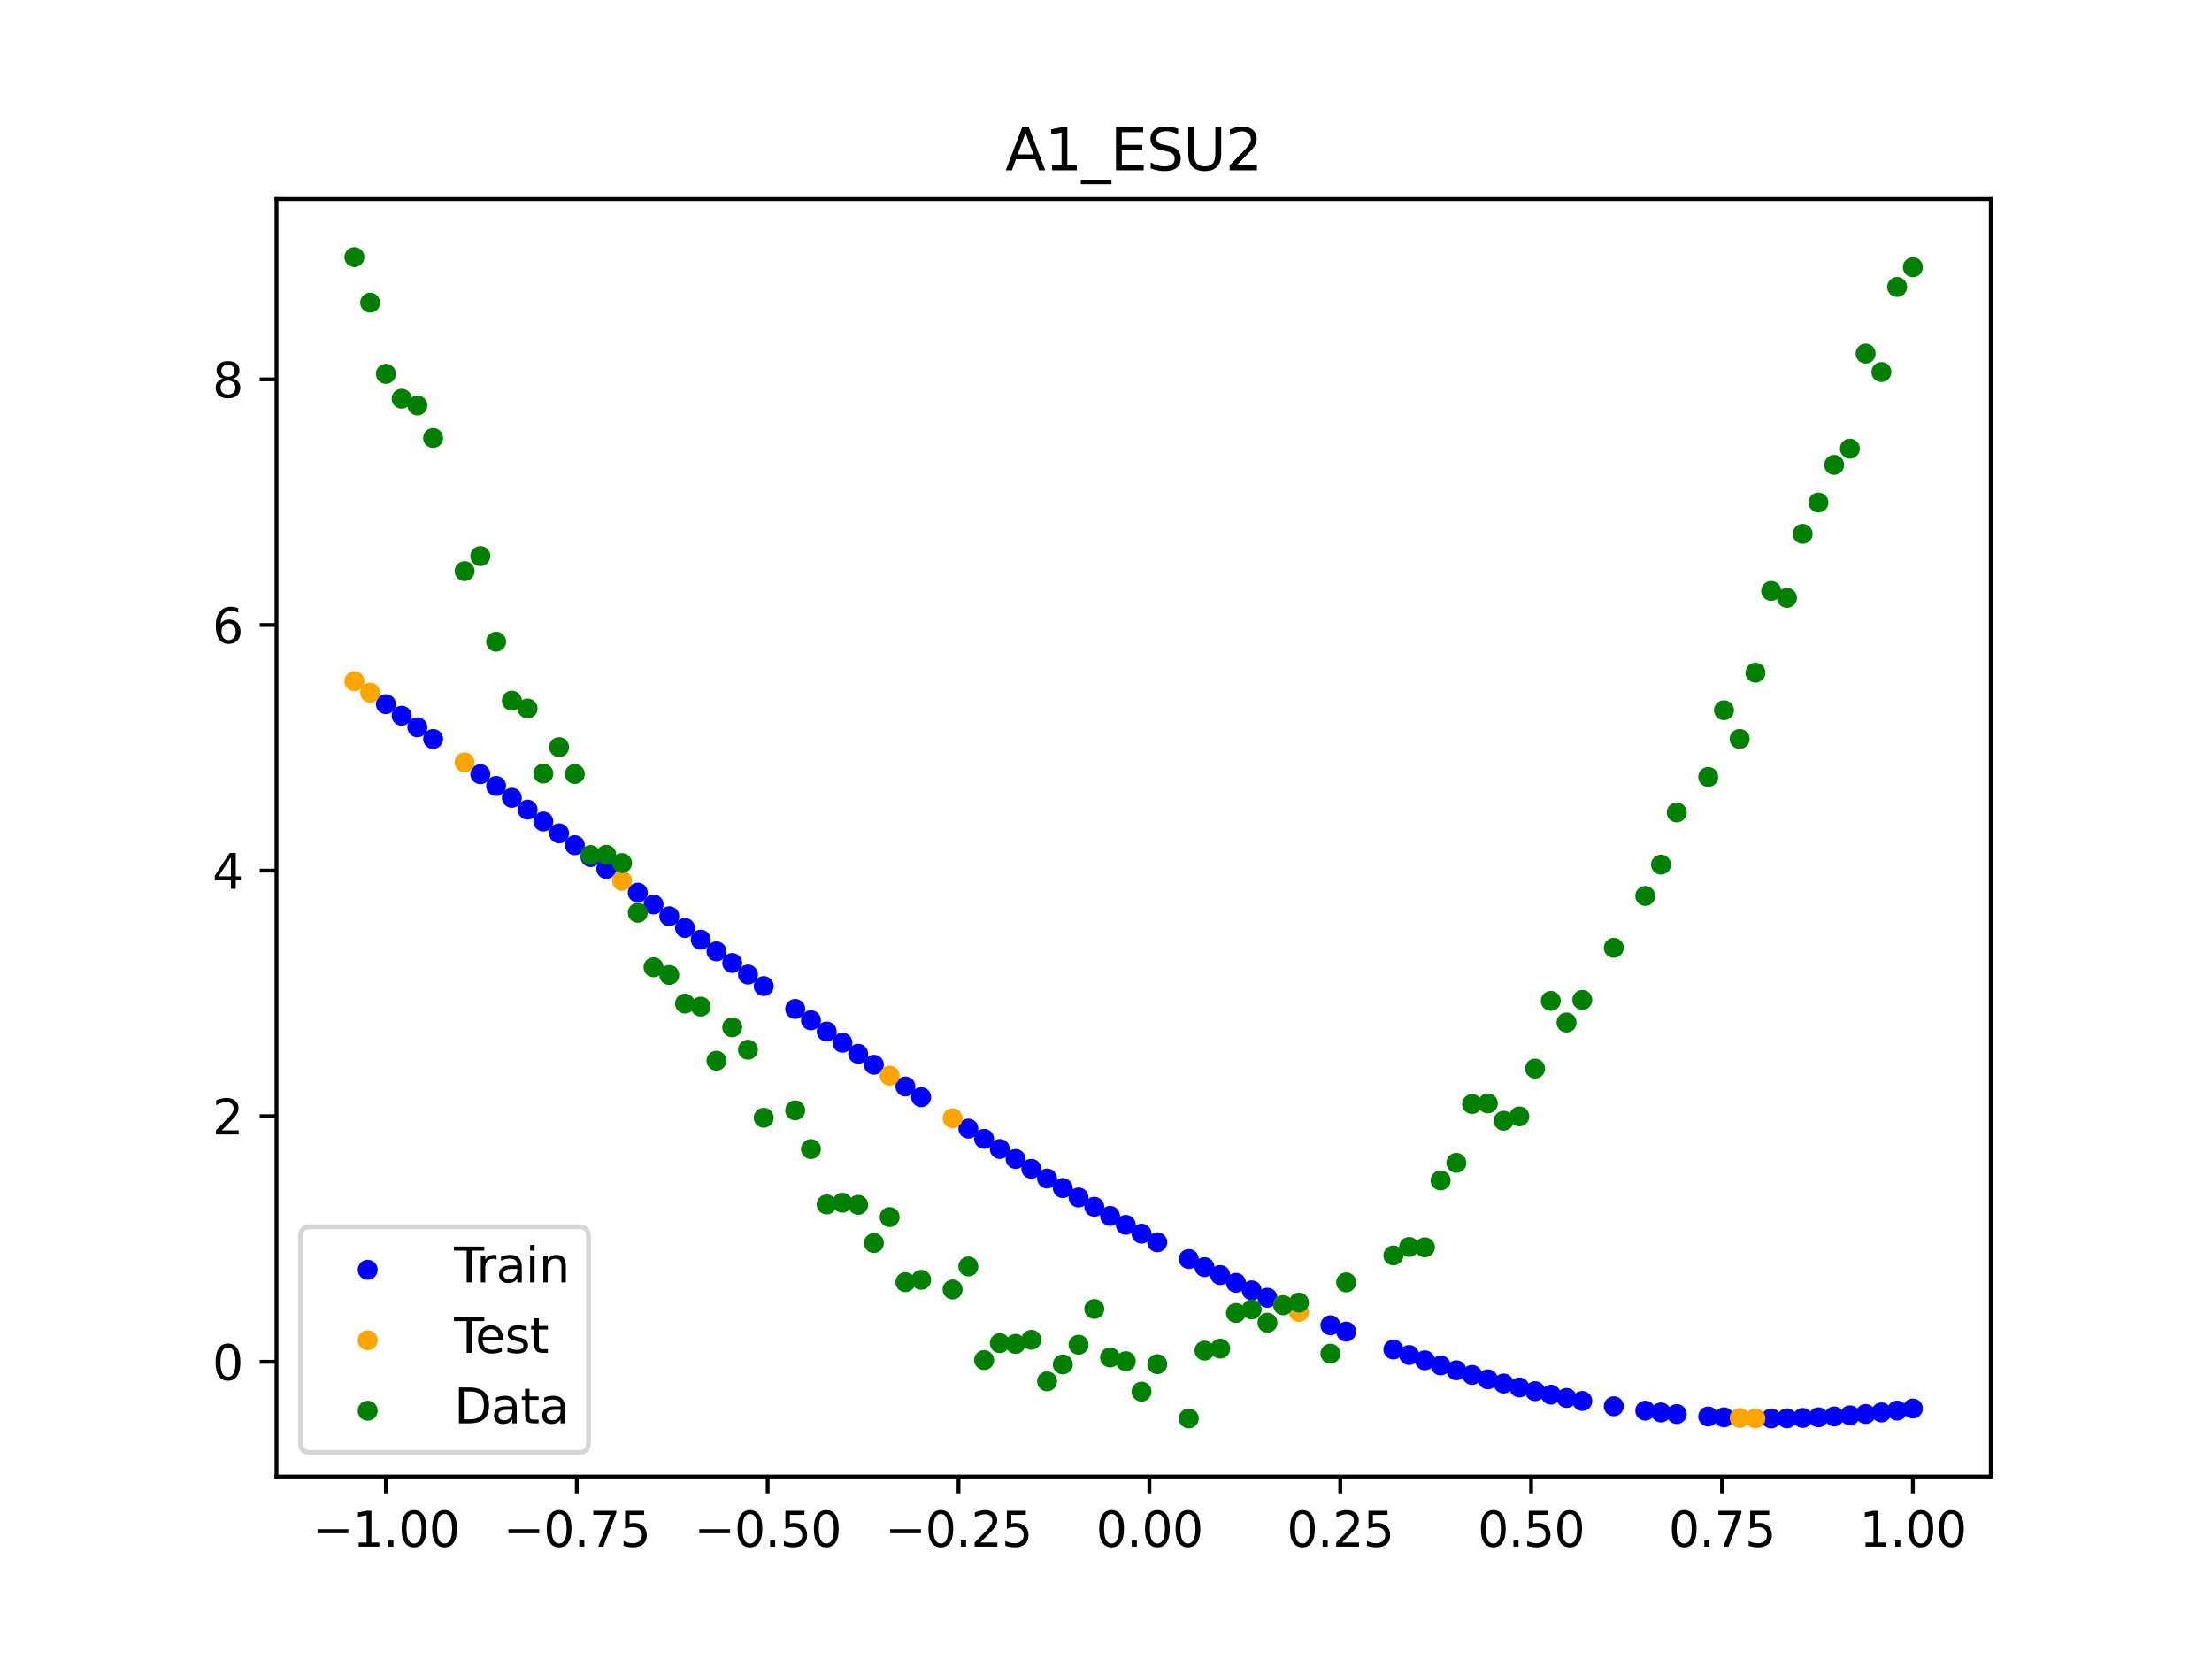 <?xml version="1.0" encoding="utf-8" standalone="no"?>
<!DOCTYPE svg PUBLIC "-//W3C//DTD SVG 1.1//EN"
  "http://www.w3.org/Graphics/SVG/1.1/DTD/svg11.dtd">
<svg xmlns:xlink="http://www.w3.org/1999/xlink" width="460.8pt" height="345.6pt" viewBox="0 0 460.8 345.6" xmlns="http://www.w3.org/2000/svg" version="1.1">
 <defs>
  <style type="text/css">*{stroke-linejoin: round; stroke-linecap: butt}</style>
 </defs>
 <g id="figure_1">
  <g id="patch_1">
   <path d="M 0 345.6 
L 460.8 345.6 
L 460.8 0 
L 0 0 
z
" style="fill: #ffffff"/>
  </g>
  <g id="axes_1">
   <g id="patch_2">
    <path d="M 57.6 307.584 
L 414.72 307.584 
L 414.72 41.472 
L 57.6 41.472 
z
" style="fill: #ffffff"/>
   </g>
   <g id="PathCollection_1">
    <defs>
     <path id="m9a3dd029bf" d="M 0 1.581 
C 0.419 1.581 0.822 1.415 1.118 1.118 
C 1.415 0.822 1.581 0.419 1.581 0 
C 1.581 -0.419 1.415 -0.822 1.118 -1.118 
C 0.822 -1.415 0.419 -1.581 0 -1.581 
C -0.419 -1.581 -0.822 -1.415 -1.118 -1.118 
C -1.415 -0.822 -1.581 -0.419 -1.581 0 
C -1.581 0.419 -1.415 0.822 -1.118 1.118 
C -0.822 1.415 -0.419 1.581 0 1.581 
z
" style="stroke: #0000ff"/>
    </defs>
    <g clip-path="url(#p3362fdefca)">
     <use xlink:href="#m9a3dd029bf" x="208.286" y="239.354" style="fill: #0000ff; stroke: #0000ff"/>
     <use xlink:href="#m9a3dd029bf" x="83.671" y="149.096" style="fill: #0000ff; stroke: #0000ff"/>
     <use xlink:href="#m9a3dd029bf" x="349.297" y="294.576" style="fill: #0000ff; stroke: #0000ff"/>
     <use xlink:href="#m9a3dd029bf" x="149.258" y="198.186" style="fill: #0000ff; stroke: #0000ff"/>
     <use xlink:href="#m9a3dd029bf" x="293.548" y="282.273" style="fill: #0000ff; stroke: #0000ff"/>
     <use xlink:href="#m9a3dd029bf" x="319.783" y="289.81" style="fill: #0000ff; stroke: #0000ff"/>
     <use xlink:href="#m9a3dd029bf" x="254.196" y="265.621" style="fill: #0000ff; stroke: #0000ff"/>
     <use xlink:href="#m9a3dd029bf" x="342.739" y="293.867" style="fill: #0000ff; stroke: #0000ff"/>
     <use xlink:href="#m9a3dd029bf" x="142.699" y="193.312" style="fill: #0000ff; stroke: #0000ff"/>
     <use xlink:href="#m9a3dd029bf" x="175.492" y="217.215" style="fill: #0000ff; stroke: #0000ff"/>
     <use xlink:href="#m9a3dd029bf" x="250.917" y="263.97" style="fill: #0000ff; stroke: #0000ff"/>
     <use xlink:href="#m9a3dd029bf" x="155.816" y="203.021" style="fill: #0000ff; stroke: #0000ff"/>
     <use xlink:href="#m9a3dd029bf" x="86.95" y="151.512" style="fill: #0000ff; stroke: #0000ff"/>
     <use xlink:href="#m9a3dd029bf" x="123.023" y="178.543" style="fill: #0000ff; stroke: #0000ff"/>
     <use xlink:href="#m9a3dd029bf" x="313.224" y="288.21" style="fill: #0000ff; stroke: #0000ff"/>
     <use xlink:href="#m9a3dd029bf" x="100.067" y="161.271" style="fill: #0000ff; stroke: #0000ff"/>
     <use xlink:href="#m9a3dd029bf" x="132.861" y="185.947" style="fill: #0000ff; stroke: #0000ff"/>
     <use xlink:href="#m9a3dd029bf" x="182.051" y="221.815" style="fill: #0000ff; stroke: #0000ff"/>
     <use xlink:href="#m9a3dd029bf" x="382.091" y="295.077" style="fill: #0000ff; stroke: #0000ff"/>
     <use xlink:href="#m9a3dd029bf" x="188.61" y="226.337" style="fill: #0000ff; stroke: #0000ff"/>
     <use xlink:href="#m9a3dd029bf" x="247.638" y="262.28" style="fill: #0000ff; stroke: #0000ff"/>
     <use xlink:href="#m9a3dd029bf" x="300.107" y="284.438" style="fill: #0000ff; stroke: #0000ff"/>
     <use xlink:href="#m9a3dd029bf" x="152.537" y="200.609" style="fill: #0000ff; stroke: #0000ff"/>
     <use xlink:href="#m9a3dd029bf" x="205.006" y="237.247" style="fill: #0000ff; stroke: #0000ff"/>
     <use xlink:href="#m9a3dd029bf" x="306.666" y="286.418" style="fill: #0000ff; stroke: #0000ff"/>
     <use xlink:href="#m9a3dd029bf" x="280.431" y="277.402" style="fill: #0000ff; stroke: #0000ff"/>
     <use xlink:href="#m9a3dd029bf" x="90.229" y="153.939" style="fill: #0000ff; stroke: #0000ff"/>
     <use xlink:href="#m9a3dd029bf" x="326.342" y="291.216" style="fill: #0000ff; stroke: #0000ff"/>
     <use xlink:href="#m9a3dd029bf" x="296.828" y="283.378" style="fill: #0000ff; stroke: #0000ff"/>
     <use xlink:href="#m9a3dd029bf" x="165.654" y="210.184" style="fill: #0000ff; stroke: #0000ff"/>
     <use xlink:href="#m9a3dd029bf" x="231.241" y="253.296" style="fill: #0000ff; stroke: #0000ff"/>
     <use xlink:href="#m9a3dd029bf" x="277.152" y="276.075" style="fill: #0000ff; stroke: #0000ff"/>
     <use xlink:href="#m9a3dd029bf" x="106.626" y="166.191" style="fill: #0000ff; stroke: #0000ff"/>
     <use xlink:href="#m9a3dd029bf" x="172.213" y="214.888" style="fill: #0000ff; stroke: #0000ff"/>
     <use xlink:href="#m9a3dd029bf" x="346.018" y="294.247" style="fill: #0000ff; stroke: #0000ff"/>
     <use xlink:href="#m9a3dd029bf" x="309.945" y="287.338" style="fill: #0000ff; stroke: #0000ff"/>
     <use xlink:href="#m9a3dd029bf" x="359.135" y="295.261" style="fill: #0000ff; stroke: #0000ff"/>
     <use xlink:href="#m9a3dd029bf" x="116.464" y="173.599" style="fill: #0000ff; stroke: #0000ff"/>
     <use xlink:href="#m9a3dd029bf" x="103.347" y="163.729" style="fill: #0000ff; stroke: #0000ff"/>
     <use xlink:href="#m9a3dd029bf" x="159.096" y="205.422" style="fill: #0000ff; stroke: #0000ff"/>
     <use xlink:href="#m9a3dd029bf" x="119.743" y="176.071" style="fill: #0000ff; stroke: #0000ff"/>
     <use xlink:href="#m9a3dd029bf" x="178.772" y="219.525" style="fill: #0000ff; stroke: #0000ff"/>
     <use xlink:href="#m9a3dd029bf" x="241.079" y="258.792" style="fill: #0000ff; stroke: #0000ff"/>
     <use xlink:href="#m9a3dd029bf" x="145.978" y="195.753" style="fill: #0000ff; stroke: #0000ff"/>
     <use xlink:href="#m9a3dd029bf" x="168.934" y="212.544" style="fill: #0000ff; stroke: #0000ff"/>
     <use xlink:href="#m9a3dd029bf" x="329.621" y="291.845" style="fill: #0000ff; stroke: #0000ff"/>
     <use xlink:href="#m9a3dd029bf" x="264.034" y="270.344" style="fill: #0000ff; stroke: #0000ff"/>
     <use xlink:href="#m9a3dd029bf" x="391.929" y="294.236" style="fill: #0000ff; stroke: #0000ff"/>
     <use xlink:href="#m9a3dd029bf" x="336.18" y="292.956" style="fill: #0000ff; stroke: #0000ff"/>
     <use xlink:href="#m9a3dd029bf" x="316.504" y="289.034" style="fill: #0000ff; stroke: #0000ff"/>
     <use xlink:href="#m9a3dd029bf" x="191.889" y="228.566" style="fill: #0000ff; stroke: #0000ff"/>
     <use xlink:href="#m9a3dd029bf" x="368.973" y="295.488" style="fill: #0000ff; stroke: #0000ff"/>
     <use xlink:href="#m9a3dd029bf" x="398.487" y="293.423" style="fill: #0000ff; stroke: #0000ff"/>
     <use xlink:href="#m9a3dd029bf" x="234.52" y="255.162" style="fill: #0000ff; stroke: #0000ff"/>
     <use xlink:href="#m9a3dd029bf" x="109.905" y="168.658" style="fill: #0000ff; stroke: #0000ff"/>
     <use xlink:href="#m9a3dd029bf" x="323.062" y="290.537" style="fill: #0000ff; stroke: #0000ff"/>
     <use xlink:href="#m9a3dd029bf" x="126.302" y="181.014" style="fill: #0000ff; stroke: #0000ff"/>
     <use xlink:href="#m9a3dd029bf" x="388.649" y="294.567" style="fill: #0000ff; stroke: #0000ff"/>
     <use xlink:href="#m9a3dd029bf" x="227.962" y="251.397" style="fill: #0000ff; stroke: #0000ff"/>
     <use xlink:href="#m9a3dd029bf" x="113.185" y="171.127" style="fill: #0000ff; stroke: #0000ff"/>
     <use xlink:href="#m9a3dd029bf" x="260.755" y="268.809" style="fill: #0000ff; stroke: #0000ff"/>
     <use xlink:href="#m9a3dd029bf" x="80.391" y="146.69" style="fill: #0000ff; stroke: #0000ff"/>
     <use xlink:href="#m9a3dd029bf" x="139.42" y="190.863" style="fill: #0000ff; stroke: #0000ff"/>
     <use xlink:href="#m9a3dd029bf" x="378.811" y="295.256" style="fill: #0000ff; stroke: #0000ff"/>
     <use xlink:href="#m9a3dd029bf" x="375.532" y="295.385" style="fill: #0000ff; stroke: #0000ff"/>
     <use xlink:href="#m9a3dd029bf" x="237.8" y="256.994" style="fill: #0000ff; stroke: #0000ff"/>
     <use xlink:href="#m9a3dd029bf" x="290.269" y="281.122" style="fill: #0000ff; stroke: #0000ff"/>
     <use xlink:href="#m9a3dd029bf" x="211.565" y="241.434" style="fill: #0000ff; stroke: #0000ff"/>
     <use xlink:href="#m9a3dd029bf" x="136.14" y="188.408" style="fill: #0000ff; stroke: #0000ff"/>
     <use xlink:href="#m9a3dd029bf" x="395.208" y="293.854" style="fill: #0000ff; stroke: #0000ff"/>
     <use xlink:href="#m9a3dd029bf" x="385.37" y="294.848" style="fill: #0000ff; stroke: #0000ff"/>
     <use xlink:href="#m9a3dd029bf" x="303.386" y="285.451" style="fill: #0000ff; stroke: #0000ff"/>
     <use xlink:href="#m9a3dd029bf" x="224.682" y="249.465" style="fill: #0000ff; stroke: #0000ff"/>
     <use xlink:href="#m9a3dd029bf" x="372.253" y="295.462" style="fill: #0000ff; stroke: #0000ff"/>
     <use xlink:href="#m9a3dd029bf" x="257.476" y="267.235" style="fill: #0000ff; stroke: #0000ff"/>
     <use xlink:href="#m9a3dd029bf" x="221.403" y="247.503" style="fill: #0000ff; stroke: #0000ff"/>
     <use xlink:href="#m9a3dd029bf" x="355.856" y="295.083" style="fill: #0000ff; stroke: #0000ff"/>
     <use xlink:href="#m9a3dd029bf" x="201.727" y="235.114" style="fill: #0000ff; stroke: #0000ff"/>
     <use xlink:href="#m9a3dd029bf" x="214.844" y="243.486" style="fill: #0000ff; stroke: #0000ff"/>
     <use xlink:href="#m9a3dd029bf" x="218.124" y="245.509" style="fill: #0000ff; stroke: #0000ff"/>
    </g>
   </g>
   <g id="PathCollection_2">
    <defs>
     <path id="mbabf829773" d="M 0 1.581 
C 0.419 1.581 0.822 1.415 1.118 1.118 
C 1.415 0.822 1.581 0.419 1.581 0 
C 1.581 -0.419 1.415 -0.822 1.118 -1.118 
C 0.822 -1.415 0.419 -1.581 0 -1.581 
C -0.419 -1.581 -0.822 -1.415 -1.118 -1.118 
C -1.415 -0.822 -1.581 -0.419 -1.581 0 
C -1.581 0.419 -1.415 0.822 -1.118 1.118 
C -0.822 1.415 -0.419 1.581 0 1.581 
z
" style="stroke: #ffa500"/>
    </defs>
    <g clip-path="url(#p3362fdefca)">
     <use xlink:href="#mbabf829773" x="198.448" y="232.955" style="fill: #ffa500; stroke: #ffa500"/>
     <use xlink:href="#mbabf829773" x="365.694" y="295.463" style="fill: #ffa500; stroke: #ffa500"/>
     <use xlink:href="#mbabf829773" x="73.833" y="141.917" style="fill: #ffa500; stroke: #ffa500"/>
     <use xlink:href="#mbabf829773" x="96.788" y="158.82" style="fill: #ffa500; stroke: #ffa500"/>
     <use xlink:href="#mbabf829773" x="267.314" y="271.839" style="fill: #ffa500; stroke: #ffa500"/>
     <use xlink:href="#mbabf829773" x="129.581" y="183.482" style="fill: #ffa500; stroke: #ffa500"/>
     <use xlink:href="#mbabf829773" x="185.33" y="224.087" style="fill: #ffa500; stroke: #ffa500"/>
     <use xlink:href="#mbabf829773" x="270.593" y="273.292" style="fill: #ffa500; stroke: #ffa500"/>
     <use xlink:href="#mbabf829773" x="77.112" y="144.297" style="fill: #ffa500; stroke: #ffa500"/>
     <use xlink:href="#mbabf829773" x="362.415" y="295.388" style="fill: #ffa500; stroke: #ffa500"/>
    </g>
   </g>
   <g id="PathCollection_3">
    <defs>
     <path id="mc05a6d8c66" d="M 0 1.581 
C 0.419 1.581 0.822 1.415 1.118 1.118 
C 1.415 0.822 1.581 0.419 1.581 0 
C 1.581 -0.419 1.415 -0.822 1.118 -1.118 
C 0.822 -1.415 0.419 -1.581 0 -1.581 
C -0.419 -1.581 -0.822 -1.415 -1.118 -1.118 
C -1.415 -0.822 -1.581 -0.419 -1.581 0 
C -1.581 0.419 -1.415 0.822 -1.118 1.118 
C -0.822 1.415 -0.419 1.581 0 1.581 
z
" style="stroke: #008000"/>
    </defs>
    <g clip-path="url(#p3362fdefca)">
     <use xlink:href="#mc05a6d8c66" x="208.286" y="279.798" style="fill: #008000; stroke: #008000"/>
     <use xlink:href="#mc05a6d8c66" x="83.671" y="83.047" style="fill: #008000; stroke: #008000"/>
     <use xlink:href="#mc05a6d8c66" x="349.297" y="169.235" style="fill: #008000; stroke: #008000"/>
     <use xlink:href="#mc05a6d8c66" x="149.258" y="220.967" style="fill: #008000; stroke: #008000"/>
     <use xlink:href="#mc05a6d8c66" x="293.548" y="259.766" style="fill: #008000; stroke: #008000"/>
     <use xlink:href="#mc05a6d8c66" x="319.783" y="222.609" style="fill: #008000; stroke: #008000"/>
     <use xlink:href="#mc05a6d8c66" x="254.196" y="280.945" style="fill: #008000; stroke: #008000"/>
     <use xlink:href="#mc05a6d8c66" x="342.739" y="186.636" style="fill: #008000; stroke: #008000"/>
     <use xlink:href="#mc05a6d8c66" x="142.699" y="209.073" style="fill: #008000; stroke: #008000"/>
     <use xlink:href="#mc05a6d8c66" x="175.492" y="250.548" style="fill: #008000; stroke: #008000"/>
     <use xlink:href="#mc05a6d8c66" x="250.917" y="281.357" style="fill: #008000; stroke: #008000"/>
     <use xlink:href="#mc05a6d8c66" x="155.816" y="218.675" style="fill: #008000; stroke: #008000"/>
     <use xlink:href="#mc05a6d8c66" x="86.95" y="84.461" style="fill: #008000; stroke: #008000"/>
     <use xlink:href="#mc05a6d8c66" x="123.023" y="178.109" style="fill: #008000; stroke: #008000"/>
     <use xlink:href="#mc05a6d8c66" x="313.224" y="233.476" style="fill: #008000; stroke: #008000"/>
     <use xlink:href="#mc05a6d8c66" x="100.067" y="115.838" style="fill: #008000; stroke: #008000"/>
     <use xlink:href="#mc05a6d8c66" x="132.861" y="190.145" style="fill: #008000; stroke: #008000"/>
     <use xlink:href="#mc05a6d8c66" x="182.051" y="258.951" style="fill: #008000; stroke: #008000"/>
     <use xlink:href="#mc05a6d8c66" x="382.091" y="96.844" style="fill: #008000; stroke: #008000"/>
     <use xlink:href="#mc05a6d8c66" x="188.61" y="267.097" style="fill: #008000; stroke: #008000"/>
     <use xlink:href="#mc05a6d8c66" x="247.638" y="295.488" style="fill: #008000; stroke: #008000"/>
     <use xlink:href="#mc05a6d8c66" x="300.107" y="245.907" style="fill: #008000; stroke: #008000"/>
     <use xlink:href="#mc05a6d8c66" x="152.537" y="214.021" style="fill: #008000; stroke: #008000"/>
     <use xlink:href="#mc05a6d8c66" x="205.006" y="283.329" style="fill: #008000; stroke: #008000"/>
     <use xlink:href="#mc05a6d8c66" x="306.666" y="229.986" style="fill: #008000; stroke: #008000"/>
     <use xlink:href="#mc05a6d8c66" x="280.431" y="267.148" style="fill: #008000; stroke: #008000"/>
     <use xlink:href="#mc05a6d8c66" x="90.229" y="91.238" style="fill: #008000; stroke: #008000"/>
     <use xlink:href="#mc05a6d8c66" x="326.342" y="213.009" style="fill: #008000; stroke: #008000"/>
     <use xlink:href="#mc05a6d8c66" x="296.828" y="259.841" style="fill: #008000; stroke: #008000"/>
     <use xlink:href="#mc05a6d8c66" x="165.654" y="231.312" style="fill: #008000; stroke: #008000"/>
     <use xlink:href="#mc05a6d8c66" x="231.241" y="282.785" style="fill: #008000; stroke: #008000"/>
     <use xlink:href="#mc05a6d8c66" x="277.152" y="281.988" style="fill: #008000; stroke: #008000"/>
     <use xlink:href="#mc05a6d8c66" x="106.626" y="145.957" style="fill: #008000; stroke: #008000"/>
     <use xlink:href="#mc05a6d8c66" x="172.213" y="250.909" style="fill: #008000; stroke: #008000"/>
     <use xlink:href="#mc05a6d8c66" x="346.018" y="180.121" style="fill: #008000; stroke: #008000"/>
     <use xlink:href="#mc05a6d8c66" x="309.945" y="229.858" style="fill: #008000; stroke: #008000"/>
     <use xlink:href="#mc05a6d8c66" x="359.135" y="147.953" style="fill: #008000; stroke: #008000"/>
     <use xlink:href="#mc05a6d8c66" x="116.464" y="155.642" style="fill: #008000; stroke: #008000"/>
     <use xlink:href="#mc05a6d8c66" x="103.347" y="133.681" style="fill: #008000; stroke: #008000"/>
     <use xlink:href="#mc05a6d8c66" x="159.096" y="232.856" style="fill: #008000; stroke: #008000"/>
     <use xlink:href="#mc05a6d8c66" x="119.743" y="161.234" style="fill: #008000; stroke: #008000"/>
     <use xlink:href="#mc05a6d8c66" x="178.772" y="250.991" style="fill: #008000; stroke: #008000"/>
     <use xlink:href="#mc05a6d8c66" x="241.079" y="284.178" style="fill: #008000; stroke: #008000"/>
     <use xlink:href="#mc05a6d8c66" x="145.978" y="209.694" style="fill: #008000; stroke: #008000"/>
     <use xlink:href="#mc05a6d8c66" x="168.934" y="239.376" style="fill: #008000; stroke: #008000"/>
     <use xlink:href="#mc05a6d8c66" x="329.621" y="208.299" style="fill: #008000; stroke: #008000"/>
     <use xlink:href="#mc05a6d8c66" x="264.034" y="275.541" style="fill: #008000; stroke: #008000"/>
     <use xlink:href="#mc05a6d8c66" x="391.929" y="77.507" style="fill: #008000; stroke: #008000"/>
     <use xlink:href="#mc05a6d8c66" x="336.18" y="197.449" style="fill: #008000; stroke: #008000"/>
     <use xlink:href="#mc05a6d8c66" x="316.504" y="232.571" style="fill: #008000; stroke: #008000"/>
     <use xlink:href="#mc05a6d8c66" x="191.889" y="266.612" style="fill: #008000; stroke: #008000"/>
     <use xlink:href="#mc05a6d8c66" x="368.973" y="123.096" style="fill: #008000; stroke: #008000"/>
     <use xlink:href="#mc05a6d8c66" x="398.487" y="55.672" style="fill: #008000; stroke: #008000"/>
     <use xlink:href="#mc05a6d8c66" x="234.52" y="283.56" style="fill: #008000; stroke: #008000"/>
     <use xlink:href="#mc05a6d8c66" x="109.905" y="147.599" style="fill: #008000; stroke: #008000"/>
     <use xlink:href="#mc05a6d8c66" x="323.062" y="208.507" style="fill: #008000; stroke: #008000"/>
     <use xlink:href="#mc05a6d8c66" x="126.302" y="178.07" style="fill: #008000; stroke: #008000"/>
     <use xlink:href="#mc05a6d8c66" x="388.649" y="73.667" style="fill: #008000; stroke: #008000"/>
     <use xlink:href="#mc05a6d8c66" x="227.962" y="272.682" style="fill: #008000; stroke: #008000"/>
     <use xlink:href="#mc05a6d8c66" x="113.185" y="161.141" style="fill: #008000; stroke: #008000"/>
     <use xlink:href="#mc05a6d8c66" x="260.755" y="272.778" style="fill: #008000; stroke: #008000"/>
     <use xlink:href="#mc05a6d8c66" x="80.391" y="77.883" style="fill: #008000; stroke: #008000"/>
     <use xlink:href="#mc05a6d8c66" x="139.42" y="203.102" style="fill: #008000; stroke: #008000"/>
     <use xlink:href="#mc05a6d8c66" x="378.811" y="104.684" style="fill: #008000; stroke: #008000"/>
     <use xlink:href="#mc05a6d8c66" x="375.532" y="111.216" style="fill: #008000; stroke: #008000"/>
     <use xlink:href="#mc05a6d8c66" x="237.8" y="289.903" style="fill: #008000; stroke: #008000"/>
     <use xlink:href="#mc05a6d8c66" x="290.269" y="261.533" style="fill: #008000; stroke: #008000"/>
     <use xlink:href="#mc05a6d8c66" x="211.565" y="279.954" style="fill: #008000; stroke: #008000"/>
     <use xlink:href="#mc05a6d8c66" x="136.14" y="201.496" style="fill: #008000; stroke: #008000"/>
     <use xlink:href="#mc05a6d8c66" x="395.208" y="59.781" style="fill: #008000; stroke: #008000"/>
     <use xlink:href="#mc05a6d8c66" x="385.37" y="93.463" style="fill: #008000; stroke: #008000"/>
     <use xlink:href="#mc05a6d8c66" x="303.386" y="242.242" style="fill: #008000; stroke: #008000"/>
     <use xlink:href="#mc05a6d8c66" x="224.682" y="280.135" style="fill: #008000; stroke: #008000"/>
     <use xlink:href="#mc05a6d8c66" x="372.253" y="124.552" style="fill: #008000; stroke: #008000"/>
     <use xlink:href="#mc05a6d8c66" x="257.476" y="273.52" style="fill: #008000; stroke: #008000"/>
     <use xlink:href="#mc05a6d8c66" x="221.403" y="284.229" style="fill: #008000; stroke: #008000"/>
     <use xlink:href="#mc05a6d8c66" x="355.856" y="161.851" style="fill: #008000; stroke: #008000"/>
     <use xlink:href="#mc05a6d8c66" x="201.727" y="263.828" style="fill: #008000; stroke: #008000"/>
     <use xlink:href="#mc05a6d8c66" x="214.844" y="279.105" style="fill: #008000; stroke: #008000"/>
     <use xlink:href="#mc05a6d8c66" x="218.124" y="287.758" style="fill: #008000; stroke: #008000"/>
    </g>
   </g>
   <g id="PathCollection_4">
    <g clip-path="url(#p3362fdefca)">
     <use xlink:href="#mc05a6d8c66" x="198.448" y="268.627" style="fill: #008000; stroke: #008000"/>
     <use xlink:href="#mc05a6d8c66" x="365.694" y="140.127" style="fill: #008000; stroke: #008000"/>
     <use xlink:href="#mc05a6d8c66" x="73.833" y="53.568" style="fill: #008000; stroke: #008000"/>
     <use xlink:href="#mc05a6d8c66" x="96.788" y="118.971" style="fill: #008000; stroke: #008000"/>
     <use xlink:href="#mc05a6d8c66" x="267.314" y="271.918" style="fill: #008000; stroke: #008000"/>
     <use xlink:href="#mc05a6d8c66" x="129.581" y="179.797" style="fill: #008000; stroke: #008000"/>
     <use xlink:href="#mc05a6d8c66" x="185.33" y="253.537" style="fill: #008000; stroke: #008000"/>
     <use xlink:href="#mc05a6d8c66" x="270.593" y="271.354" style="fill: #008000; stroke: #008000"/>
     <use xlink:href="#mc05a6d8c66" x="77.112" y="63.052" style="fill: #008000; stroke: #008000"/>
     <use xlink:href="#mc05a6d8c66" x="362.415" y="153.936" style="fill: #008000; stroke: #008000"/>
    </g>
   </g>
   <g id="matplotlib.axis_1">
    <g id="xtick_1">
     <g id="line2d_1">
      <defs>
       <path id="ma29991fb5c" d="M 0 0 
L 0 3.5 
" style="stroke: #000000; stroke-width: 0.8"/>
      </defs>
      <g>
       <use xlink:href="#ma29991fb5c" x="80.391" y="307.584" style="stroke: #000000; stroke-width: 0.8"/>
      </g>
     </g>
     <g id="text_1">
      <!-- −1.00 -->
      <g transform="translate(65.069 322.182) scale(0.1 -0.1)">
       <defs>
        <path id="DejaVuSans-2212" d="M 678 2272 
L 4684 2272 
L 4684 1741 
L 678 1741 
L 678 2272 
z
" transform="scale(0.016)"/>
        <path id="DejaVuSans-31" d="M 794 531 
L 1825 531 
L 1825 4091 
L 703 3866 
L 703 4441 
L 1819 4666 
L 2450 4666 
L 2450 531 
L 3481 531 
L 3481 0 
L 794 0 
L 794 531 
z
" transform="scale(0.016)"/>
        <path id="DejaVuSans-2e" d="M 684 794 
L 1344 794 
L 1344 0 
L 684 0 
L 684 794 
z
" transform="scale(0.016)"/>
        <path id="DejaVuSans-30" d="M 2034 4250 
Q 1547 4250 1301 3770 
Q 1056 3291 1056 2328 
Q 1056 1369 1301 889 
Q 1547 409 2034 409 
Q 2525 409 2770 889 
Q 3016 1369 3016 2328 
Q 3016 3291 2770 3770 
Q 2525 4250 2034 4250 
z
M 2034 4750 
Q 2819 4750 3233 4129 
Q 3647 3509 3647 2328 
Q 3647 1150 3233 529 
Q 2819 -91 2034 -91 
Q 1250 -91 836 529 
Q 422 1150 422 2328 
Q 422 3509 836 4129 
Q 1250 4750 2034 4750 
z
" transform="scale(0.016)"/>
       </defs>
       <use xlink:href="#DejaVuSans-2212"/>
       <use xlink:href="#DejaVuSans-31" x="83.789"/>
       <use xlink:href="#DejaVuSans-2e" x="147.412"/>
       <use xlink:href="#DejaVuSans-30" x="179.199"/>
       <use xlink:href="#DejaVuSans-30" x="242.822"/>
      </g>
     </g>
    </g>
    <g id="xtick_2">
     <g id="line2d_2">
      <g>
       <use xlink:href="#ma29991fb5c" x="120.153" y="307.584" style="stroke: #000000; stroke-width: 0.8"/>
      </g>
     </g>
     <g id="text_2">
      <!-- −0.75 -->
      <g transform="translate(104.831 322.182) scale(0.1 -0.1)">
       <defs>
        <path id="DejaVuSans-37" d="M 525 4666 
L 3525 4666 
L 3525 4397 
L 1831 0 
L 1172 0 
L 2766 4134 
L 525 4134 
L 525 4666 
z
" transform="scale(0.016)"/>
        <path id="DejaVuSans-35" d="M 691 4666 
L 3169 4666 
L 3169 4134 
L 1269 4134 
L 1269 2991 
Q 1406 3038 1543 3061 
Q 1681 3084 1819 3084 
Q 2600 3084 3056 2656 
Q 3513 2228 3513 1497 
Q 3513 744 3044 326 
Q 2575 -91 1722 -91 
Q 1428 -91 1123 -41 
Q 819 9 494 109 
L 494 744 
Q 775 591 1075 516 
Q 1375 441 1709 441 
Q 2250 441 2565 725 
Q 2881 1009 2881 1497 
Q 2881 1984 2565 2268 
Q 2250 2553 1709 2553 
Q 1456 2553 1204 2497 
Q 953 2441 691 2322 
L 691 4666 
z
" transform="scale(0.016)"/>
       </defs>
       <use xlink:href="#DejaVuSans-2212"/>
       <use xlink:href="#DejaVuSans-30" x="83.789"/>
       <use xlink:href="#DejaVuSans-2e" x="147.412"/>
       <use xlink:href="#DejaVuSans-37" x="179.199"/>
       <use xlink:href="#DejaVuSans-35" x="242.822"/>
      </g>
     </g>
    </g>
    <g id="xtick_3">
     <g id="line2d_3">
      <g>
       <use xlink:href="#ma29991fb5c" x="159.915" y="307.584" style="stroke: #000000; stroke-width: 0.8"/>
      </g>
     </g>
     <g id="text_3">
      <!-- −0.50 -->
      <g transform="translate(144.593 322.182) scale(0.1 -0.1)">
       <use xlink:href="#DejaVuSans-2212"/>
       <use xlink:href="#DejaVuSans-30" x="83.789"/>
       <use xlink:href="#DejaVuSans-2e" x="147.412"/>
       <use xlink:href="#DejaVuSans-35" x="179.199"/>
       <use xlink:href="#DejaVuSans-30" x="242.822"/>
      </g>
     </g>
    </g>
    <g id="xtick_4">
     <g id="line2d_4">
      <g>
       <use xlink:href="#ma29991fb5c" x="199.677" y="307.584" style="stroke: #000000; stroke-width: 0.8"/>
      </g>
     </g>
     <g id="text_4">
      <!-- −0.25 -->
      <g transform="translate(184.355 322.182) scale(0.1 -0.1)">
       <defs>
        <path id="DejaVuSans-32" d="M 1228 531 
L 3431 531 
L 3431 0 
L 469 0 
L 469 531 
Q 828 903 1448 1529 
Q 2069 2156 2228 2338 
Q 2531 2678 2651 2914 
Q 2772 3150 2772 3378 
Q 2772 3750 2511 3984 
Q 2250 4219 1831 4219 
Q 1534 4219 1204 4116 
Q 875 4013 500 3803 
L 500 4441 
Q 881 4594 1212 4672 
Q 1544 4750 1819 4750 
Q 2544 4750 2975 4387 
Q 3406 4025 3406 3419 
Q 3406 3131 3298 2873 
Q 3191 2616 2906 2266 
Q 2828 2175 2409 1742 
Q 1991 1309 1228 531 
z
" transform="scale(0.016)"/>
       </defs>
       <use xlink:href="#DejaVuSans-2212"/>
       <use xlink:href="#DejaVuSans-30" x="83.789"/>
       <use xlink:href="#DejaVuSans-2e" x="147.412"/>
       <use xlink:href="#DejaVuSans-32" x="179.199"/>
       <use xlink:href="#DejaVuSans-35" x="242.822"/>
      </g>
     </g>
    </g>
    <g id="xtick_5">
     <g id="line2d_5">
      <g>
       <use xlink:href="#ma29991fb5c" x="239.439" y="307.584" style="stroke: #000000; stroke-width: 0.8"/>
      </g>
     </g>
     <g id="text_5">
      <!-- 0.00 -->
      <g transform="translate(228.307 322.182) scale(0.1 -0.1)">
       <use xlink:href="#DejaVuSans-30"/>
       <use xlink:href="#DejaVuSans-2e" x="63.623"/>
       <use xlink:href="#DejaVuSans-30" x="95.41"/>
       <use xlink:href="#DejaVuSans-30" x="159.033"/>
      </g>
     </g>
    </g>
    <g id="xtick_6">
     <g id="line2d_6">
      <g>
       <use xlink:href="#ma29991fb5c" x="279.201" y="307.584" style="stroke: #000000; stroke-width: 0.8"/>
      </g>
     </g>
     <g id="text_6">
      <!-- 0.25 -->
      <g transform="translate(268.069 322.182) scale(0.1 -0.1)">
       <use xlink:href="#DejaVuSans-30"/>
       <use xlink:href="#DejaVuSans-2e" x="63.623"/>
       <use xlink:href="#DejaVuSans-32" x="95.41"/>
       <use xlink:href="#DejaVuSans-35" x="159.033"/>
      </g>
     </g>
    </g>
    <g id="xtick_7">
     <g id="line2d_7">
      <g>
       <use xlink:href="#ma29991fb5c" x="318.963" y="307.584" style="stroke: #000000; stroke-width: 0.8"/>
      </g>
     </g>
     <g id="text_7">
      <!-- 0.50 -->
      <g transform="translate(307.83 322.182) scale(0.1 -0.1)">
       <use xlink:href="#DejaVuSans-30"/>
       <use xlink:href="#DejaVuSans-2e" x="63.623"/>
       <use xlink:href="#DejaVuSans-35" x="95.41"/>
       <use xlink:href="#DejaVuSans-30" x="159.033"/>
      </g>
     </g>
    </g>
    <g id="xtick_8">
     <g id="line2d_8">
      <g>
       <use xlink:href="#ma29991fb5c" x="358.725" y="307.584" style="stroke: #000000; stroke-width: 0.8"/>
      </g>
     </g>
     <g id="text_8">
      <!-- 0.75 -->
      <g transform="translate(347.592 322.182) scale(0.1 -0.1)">
       <use xlink:href="#DejaVuSans-30"/>
       <use xlink:href="#DejaVuSans-2e" x="63.623"/>
       <use xlink:href="#DejaVuSans-37" x="95.41"/>
       <use xlink:href="#DejaVuSans-35" x="159.033"/>
      </g>
     </g>
    </g>
    <g id="xtick_9">
     <g id="line2d_9">
      <g>
       <use xlink:href="#ma29991fb5c" x="398.487" y="307.584" style="stroke: #000000; stroke-width: 0.8"/>
      </g>
     </g>
     <g id="text_9">
      <!-- 1.00 -->
      <g transform="translate(387.354 322.182) scale(0.1 -0.1)">
       <use xlink:href="#DejaVuSans-31"/>
       <use xlink:href="#DejaVuSans-2e" x="63.623"/>
       <use xlink:href="#DejaVuSans-30" x="95.41"/>
       <use xlink:href="#DejaVuSans-30" x="159.033"/>
      </g>
     </g>
    </g>
   </g>
   <g id="matplotlib.axis_2">
    <g id="ytick_1">
     <g id="line2d_10">
      <defs>
       <path id="me6ea63be8b" d="M 0 0 
L -3.5 0 
" style="stroke: #000000; stroke-width: 0.8"/>
      </defs>
      <g>
       <use xlink:href="#me6ea63be8b" x="57.6" y="283.689" style="stroke: #000000; stroke-width: 0.8"/>
      </g>
     </g>
     <g id="text_10">
      <!-- 0 -->
      <g transform="translate(44.237 287.489) scale(0.1 -0.1)">
       <use xlink:href="#DejaVuSans-30"/>
      </g>
     </g>
    </g>
    <g id="ytick_2">
     <g id="line2d_11">
      <g>
       <use xlink:href="#me6ea63be8b" x="57.6" y="232.524" style="stroke: #000000; stroke-width: 0.8"/>
      </g>
     </g>
     <g id="text_11">
      <!-- 2 -->
      <g transform="translate(44.237 236.324) scale(0.1 -0.1)">
       <use xlink:href="#DejaVuSans-32"/>
      </g>
     </g>
    </g>
    <g id="ytick_3">
     <g id="line2d_12">
      <g>
       <use xlink:href="#me6ea63be8b" x="57.6" y="181.36" style="stroke: #000000; stroke-width: 0.8"/>
      </g>
     </g>
     <g id="text_12">
      <!-- 4 -->
      <g transform="translate(44.237 185.159) scale(0.1 -0.1)">
       <defs>
        <path id="DejaVuSans-34" d="M 2419 4116 
L 825 1625 
L 2419 1625 
L 2419 4116 
z
M 2253 4666 
L 3047 4666 
L 3047 1625 
L 3713 1625 
L 3713 1100 
L 3047 1100 
L 3047 0 
L 2419 0 
L 2419 1100 
L 313 1100 
L 313 1709 
L 2253 4666 
z
" transform="scale(0.016)"/>
       </defs>
       <use xlink:href="#DejaVuSans-34"/>
      </g>
     </g>
    </g>
    <g id="ytick_4">
     <g id="line2d_13">
      <g>
       <use xlink:href="#me6ea63be8b" x="57.6" y="130.195" style="stroke: #000000; stroke-width: 0.8"/>
      </g>
     </g>
     <g id="text_13">
      <!-- 6 -->
      <g transform="translate(44.237 133.994) scale(0.1 -0.1)">
       <defs>
        <path id="DejaVuSans-36" d="M 2113 2584 
Q 1688 2584 1439 2293 
Q 1191 2003 1191 1497 
Q 1191 994 1439 701 
Q 1688 409 2113 409 
Q 2538 409 2786 701 
Q 3034 994 3034 1497 
Q 3034 2003 2786 2293 
Q 2538 2584 2113 2584 
z
M 3366 4563 
L 3366 3988 
Q 3128 4100 2886 4159 
Q 2644 4219 2406 4219 
Q 1781 4219 1451 3797 
Q 1122 3375 1075 2522 
Q 1259 2794 1537 2939 
Q 1816 3084 2150 3084 
Q 2853 3084 3261 2657 
Q 3669 2231 3669 1497 
Q 3669 778 3244 343 
Q 2819 -91 2113 -91 
Q 1303 -91 875 529 
Q 447 1150 447 2328 
Q 447 3434 972 4092 
Q 1497 4750 2381 4750 
Q 2619 4750 2861 4703 
Q 3103 4656 3366 4563 
z
" transform="scale(0.016)"/>
       </defs>
       <use xlink:href="#DejaVuSans-36"/>
      </g>
     </g>
    </g>
    <g id="ytick_5">
     <g id="line2d_14">
      <g>
       <use xlink:href="#me6ea63be8b" x="57.6" y="79.03" style="stroke: #000000; stroke-width: 0.8"/>
      </g>
     </g>
     <g id="text_14">
      <!-- 8 -->
      <g transform="translate(44.237 82.829) scale(0.1 -0.1)">
       <defs>
        <path id="DejaVuSans-38" d="M 2034 2216 
Q 1584 2216 1326 1975 
Q 1069 1734 1069 1313 
Q 1069 891 1326 650 
Q 1584 409 2034 409 
Q 2484 409 2743 651 
Q 3003 894 3003 1313 
Q 3003 1734 2745 1975 
Q 2488 2216 2034 2216 
z
M 1403 2484 
Q 997 2584 770 2862 
Q 544 3141 544 3541 
Q 544 4100 942 4425 
Q 1341 4750 2034 4750 
Q 2731 4750 3128 4425 
Q 3525 4100 3525 3541 
Q 3525 3141 3298 2862 
Q 3072 2584 2669 2484 
Q 3125 2378 3379 2068 
Q 3634 1759 3634 1313 
Q 3634 634 3220 271 
Q 2806 -91 2034 -91 
Q 1263 -91 848 271 
Q 434 634 434 1313 
Q 434 1759 690 2068 
Q 947 2378 1403 2484 
z
M 1172 3481 
Q 1172 3119 1398 2916 
Q 1625 2713 2034 2713 
Q 2441 2713 2670 2916 
Q 2900 3119 2900 3481 
Q 2900 3844 2670 4047 
Q 2441 4250 2034 4250 
Q 1625 4250 1398 4047 
Q 1172 3844 1172 3481 
z
" transform="scale(0.016)"/>
       </defs>
       <use xlink:href="#DejaVuSans-38"/>
      </g>
     </g>
    </g>
   </g>
   <g id="patch_3">
    <path d="M 57.6 307.584 
L 57.6 41.472 
" style="fill: none; stroke: #000000; stroke-width: 0.8; stroke-linejoin: miter; stroke-linecap: square"/>
   </g>
   <g id="patch_4">
    <path d="M 414.72 307.584 
L 414.72 41.472 
" style="fill: none; stroke: #000000; stroke-width: 0.8; stroke-linejoin: miter; stroke-linecap: square"/>
   </g>
   <g id="patch_5">
    <path d="M 57.6 307.584 
L 414.72 307.584 
" style="fill: none; stroke: #000000; stroke-width: 0.8; stroke-linejoin: miter; stroke-linecap: square"/>
   </g>
   <g id="patch_6">
    <path d="M 57.6 41.472 
L 414.72 41.472 
" style="fill: none; stroke: #000000; stroke-width: 0.8; stroke-linejoin: miter; stroke-linecap: square"/>
   </g>
   <g id="text_15">
    <!-- A1_ESU2 -->
    <g transform="translate(209.429 35.472) scale(0.12 -0.12)">
     <defs>
      <path id="DejaVuSans-41" d="M 2188 4044 
L 1331 1722 
L 3047 1722 
L 2188 4044 
z
M 1831 4666 
L 2547 4666 
L 4325 0 
L 3669 0 
L 3244 1197 
L 1141 1197 
L 716 0 
L 50 0 
L 1831 4666 
z
" transform="scale(0.016)"/>
      <path id="DejaVuSans-5f" d="M 3263 -1063 
L 3263 -1509 
L -63 -1509 
L -63 -1063 
L 3263 -1063 
z
" transform="scale(0.016)"/>
      <path id="DejaVuSans-45" d="M 628 4666 
L 3578 4666 
L 3578 4134 
L 1259 4134 
L 1259 2753 
L 3481 2753 
L 3481 2222 
L 1259 2222 
L 1259 531 
L 3634 531 
L 3634 0 
L 628 0 
L 628 4666 
z
" transform="scale(0.016)"/>
      <path id="DejaVuSans-53" d="M 3425 4513 
L 3425 3897 
Q 3066 4069 2747 4153 
Q 2428 4238 2131 4238 
Q 1616 4238 1336 4038 
Q 1056 3838 1056 3469 
Q 1056 3159 1242 3001 
Q 1428 2844 1947 2747 
L 2328 2669 
Q 3034 2534 3370 2195 
Q 3706 1856 3706 1288 
Q 3706 609 3251 259 
Q 2797 -91 1919 -91 
Q 1588 -91 1214 -16 
Q 841 59 441 206 
L 441 856 
Q 825 641 1194 531 
Q 1563 422 1919 422 
Q 2459 422 2753 634 
Q 3047 847 3047 1241 
Q 3047 1584 2836 1778 
Q 2625 1972 2144 2069 
L 1759 2144 
Q 1053 2284 737 2584 
Q 422 2884 422 3419 
Q 422 4038 858 4394 
Q 1294 4750 2059 4750 
Q 2388 4750 2728 4690 
Q 3069 4631 3425 4513 
z
" transform="scale(0.016)"/>
      <path id="DejaVuSans-55" d="M 556 4666 
L 1191 4666 
L 1191 1831 
Q 1191 1081 1462 751 
Q 1734 422 2344 422 
Q 2950 422 3222 751 
Q 3494 1081 3494 1831 
L 3494 4666 
L 4128 4666 
L 4128 1753 
Q 4128 841 3676 375 
Q 3225 -91 2344 -91 
Q 1459 -91 1007 375 
Q 556 841 556 1753 
L 556 4666 
z
" transform="scale(0.016)"/>
     </defs>
     <use xlink:href="#DejaVuSans-41"/>
     <use xlink:href="#DejaVuSans-31" x="68.408"/>
     <use xlink:href="#DejaVuSans-5f" x="132.031"/>
     <use xlink:href="#DejaVuSans-45" x="182.031"/>
     <use xlink:href="#DejaVuSans-53" x="245.215"/>
     <use xlink:href="#DejaVuSans-55" x="308.691"/>
     <use xlink:href="#DejaVuSans-32" x="381.885"/>
    </g>
   </g>
   <g id="legend_1">
    <g id="patch_7">
     <path d="M 64.6 302.584 
L 120.588 302.584 
Q 122.588 302.584 122.588 300.584 
L 122.588 257.55 
Q 122.588 255.55 120.588 255.55 
L 64.6 255.55 
Q 62.6 255.55 62.6 257.55 
L 62.6 300.584 
Q 62.6 302.584 64.6 302.584 
z
" style="fill: #ffffff; opacity: 0.8; stroke: #cccccc; stroke-linejoin: miter"/>
    </g>
    <g id="PathCollection_5">
     <g>
      <use xlink:href="#m9a3dd029bf" x="76.6" y="264.523" style="fill: #0000ff; stroke: #0000ff"/>
     </g>
    </g>
    <g id="text_16">
     <!-- Train -->
     <g transform="translate(94.6 267.148) scale(0.1 -0.1)">
      <defs>
       <path id="DejaVuSans-54" d="M -19 4666 
L 3928 4666 
L 3928 4134 
L 2272 4134 
L 2272 0 
L 1638 0 
L 1638 4134 
L -19 4134 
L -19 4666 
z
" transform="scale(0.016)"/>
       <path id="DejaVuSans-72" d="M 2631 2963 
Q 2534 3019 2420 3045 
Q 2306 3072 2169 3072 
Q 1681 3072 1420 2755 
Q 1159 2438 1159 1844 
L 1159 0 
L 581 0 
L 581 3500 
L 1159 3500 
L 1159 2956 
Q 1341 3275 1631 3429 
Q 1922 3584 2338 3584 
Q 2397 3584 2469 3576 
Q 2541 3569 2628 3553 
L 2631 2963 
z
" transform="scale(0.016)"/>
       <path id="DejaVuSans-61" d="M 2194 1759 
Q 1497 1759 1228 1600 
Q 959 1441 959 1056 
Q 959 750 1161 570 
Q 1363 391 1709 391 
Q 2188 391 2477 730 
Q 2766 1069 2766 1631 
L 2766 1759 
L 2194 1759 
z
M 3341 1997 
L 3341 0 
L 2766 0 
L 2766 531 
Q 2569 213 2275 61 
Q 1981 -91 1556 -91 
Q 1019 -91 701 211 
Q 384 513 384 1019 
Q 384 1609 779 1909 
Q 1175 2209 1959 2209 
L 2766 2209 
L 2766 2266 
Q 2766 2663 2505 2880 
Q 2244 3097 1772 3097 
Q 1472 3097 1187 3025 
Q 903 2953 641 2809 
L 641 3341 
Q 956 3463 1253 3523 
Q 1550 3584 1831 3584 
Q 2591 3584 2966 3190 
Q 3341 2797 3341 1997 
z
" transform="scale(0.016)"/>
       <path id="DejaVuSans-69" d="M 603 3500 
L 1178 3500 
L 1178 0 
L 603 0 
L 603 3500 
z
M 603 4863 
L 1178 4863 
L 1178 4134 
L 603 4134 
L 603 4863 
z
" transform="scale(0.016)"/>
       <path id="DejaVuSans-6e" d="M 3513 2113 
L 3513 0 
L 2938 0 
L 2938 2094 
Q 2938 2591 2744 2837 
Q 2550 3084 2163 3084 
Q 1697 3084 1428 2787 
Q 1159 2491 1159 1978 
L 1159 0 
L 581 0 
L 581 3500 
L 1159 3500 
L 1159 2956 
Q 1366 3272 1645 3428 
Q 1925 3584 2291 3584 
Q 2894 3584 3203 3211 
Q 3513 2838 3513 2113 
z
" transform="scale(0.016)"/>
      </defs>
      <use xlink:href="#DejaVuSans-54"/>
      <use xlink:href="#DejaVuSans-72" x="46.334"/>
      <use xlink:href="#DejaVuSans-61" x="87.447"/>
      <use xlink:href="#DejaVuSans-69" x="148.727"/>
      <use xlink:href="#DejaVuSans-6e" x="176.51"/>
     </g>
    </g>
    <g id="PathCollection_6">
     <g>
      <use xlink:href="#mbabf829773" x="76.6" y="279.201" style="fill: #ffa500; stroke: #ffa500"/>
     </g>
    </g>
    <g id="text_17">
     <!-- Test -->
     <g transform="translate(94.6 281.826) scale(0.1 -0.1)">
      <defs>
       <path id="DejaVuSans-65" d="M 3597 1894 
L 3597 1613 
L 953 1613 
Q 991 1019 1311 708 
Q 1631 397 2203 397 
Q 2534 397 2845 478 
Q 3156 559 3463 722 
L 3463 178 
Q 3153 47 2828 -22 
Q 2503 -91 2169 -91 
Q 1331 -91 842 396 
Q 353 884 353 1716 
Q 353 2575 817 3079 
Q 1281 3584 2069 3584 
Q 2775 3584 3186 3129 
Q 3597 2675 3597 1894 
z
M 3022 2063 
Q 3016 2534 2758 2815 
Q 2500 3097 2075 3097 
Q 1594 3097 1305 2825 
Q 1016 2553 972 2059 
L 3022 2063 
z
" transform="scale(0.016)"/>
       <path id="DejaVuSans-73" d="M 2834 3397 
L 2834 2853 
Q 2591 2978 2328 3040 
Q 2066 3103 1784 3103 
Q 1356 3103 1142 2972 
Q 928 2841 928 2578 
Q 928 2378 1081 2264 
Q 1234 2150 1697 2047 
L 1894 2003 
Q 2506 1872 2764 1633 
Q 3022 1394 3022 966 
Q 3022 478 2636 193 
Q 2250 -91 1575 -91 
Q 1294 -91 989 -36 
Q 684 19 347 128 
L 347 722 
Q 666 556 975 473 
Q 1284 391 1588 391 
Q 1994 391 2212 530 
Q 2431 669 2431 922 
Q 2431 1156 2273 1281 
Q 2116 1406 1581 1522 
L 1381 1569 
Q 847 1681 609 1914 
Q 372 2147 372 2553 
Q 372 3047 722 3315 
Q 1072 3584 1716 3584 
Q 2034 3584 2315 3537 
Q 2597 3491 2834 3397 
z
" transform="scale(0.016)"/>
       <path id="DejaVuSans-74" d="M 1172 4494 
L 1172 3500 
L 2356 3500 
L 2356 3053 
L 1172 3053 
L 1172 1153 
Q 1172 725 1289 603 
Q 1406 481 1766 481 
L 2356 481 
L 2356 0 
L 1766 0 
Q 1100 0 847 248 
Q 594 497 594 1153 
L 594 3053 
L 172 3053 
L 172 3500 
L 594 3500 
L 594 4494 
L 1172 4494 
z
" transform="scale(0.016)"/>
      </defs>
      <use xlink:href="#DejaVuSans-54"/>
      <use xlink:href="#DejaVuSans-65" x="44.084"/>
      <use xlink:href="#DejaVuSans-73" x="105.607"/>
      <use xlink:href="#DejaVuSans-74" x="157.707"/>
     </g>
    </g>
    <g id="PathCollection_7">
     <g>
      <use xlink:href="#mc05a6d8c66" x="76.6" y="293.879" style="fill: #008000; stroke: #008000"/>
     </g>
    </g>
    <g id="text_18">
     <!-- Data -->
     <g transform="translate(94.6 296.504) scale(0.1 -0.1)">
      <defs>
       <path id="DejaVuSans-44" d="M 1259 4147 
L 1259 519 
L 2022 519 
Q 2988 519 3436 956 
Q 3884 1394 3884 2338 
Q 3884 3275 3436 3711 
Q 2988 4147 2022 4147 
L 1259 4147 
z
M 628 4666 
L 1925 4666 
Q 3281 4666 3915 4102 
Q 4550 3538 4550 2338 
Q 4550 1131 3912 565 
Q 3275 0 1925 0 
L 628 0 
L 628 4666 
z
" transform="scale(0.016)"/>
      </defs>
      <use xlink:href="#DejaVuSans-44"/>
      <use xlink:href="#DejaVuSans-61" x="77.002"/>
      <use xlink:href="#DejaVuSans-74" x="138.281"/>
      <use xlink:href="#DejaVuSans-61" x="177.49"/>
     </g>
    </g>
   </g>
  </g>
 </g>
 <defs>
  <clipPath id="p3362fdefca">
   <rect x="57.6" y="41.472" width="357.12" height="266.112"/>
  </clipPath>
 </defs>
</svg>
